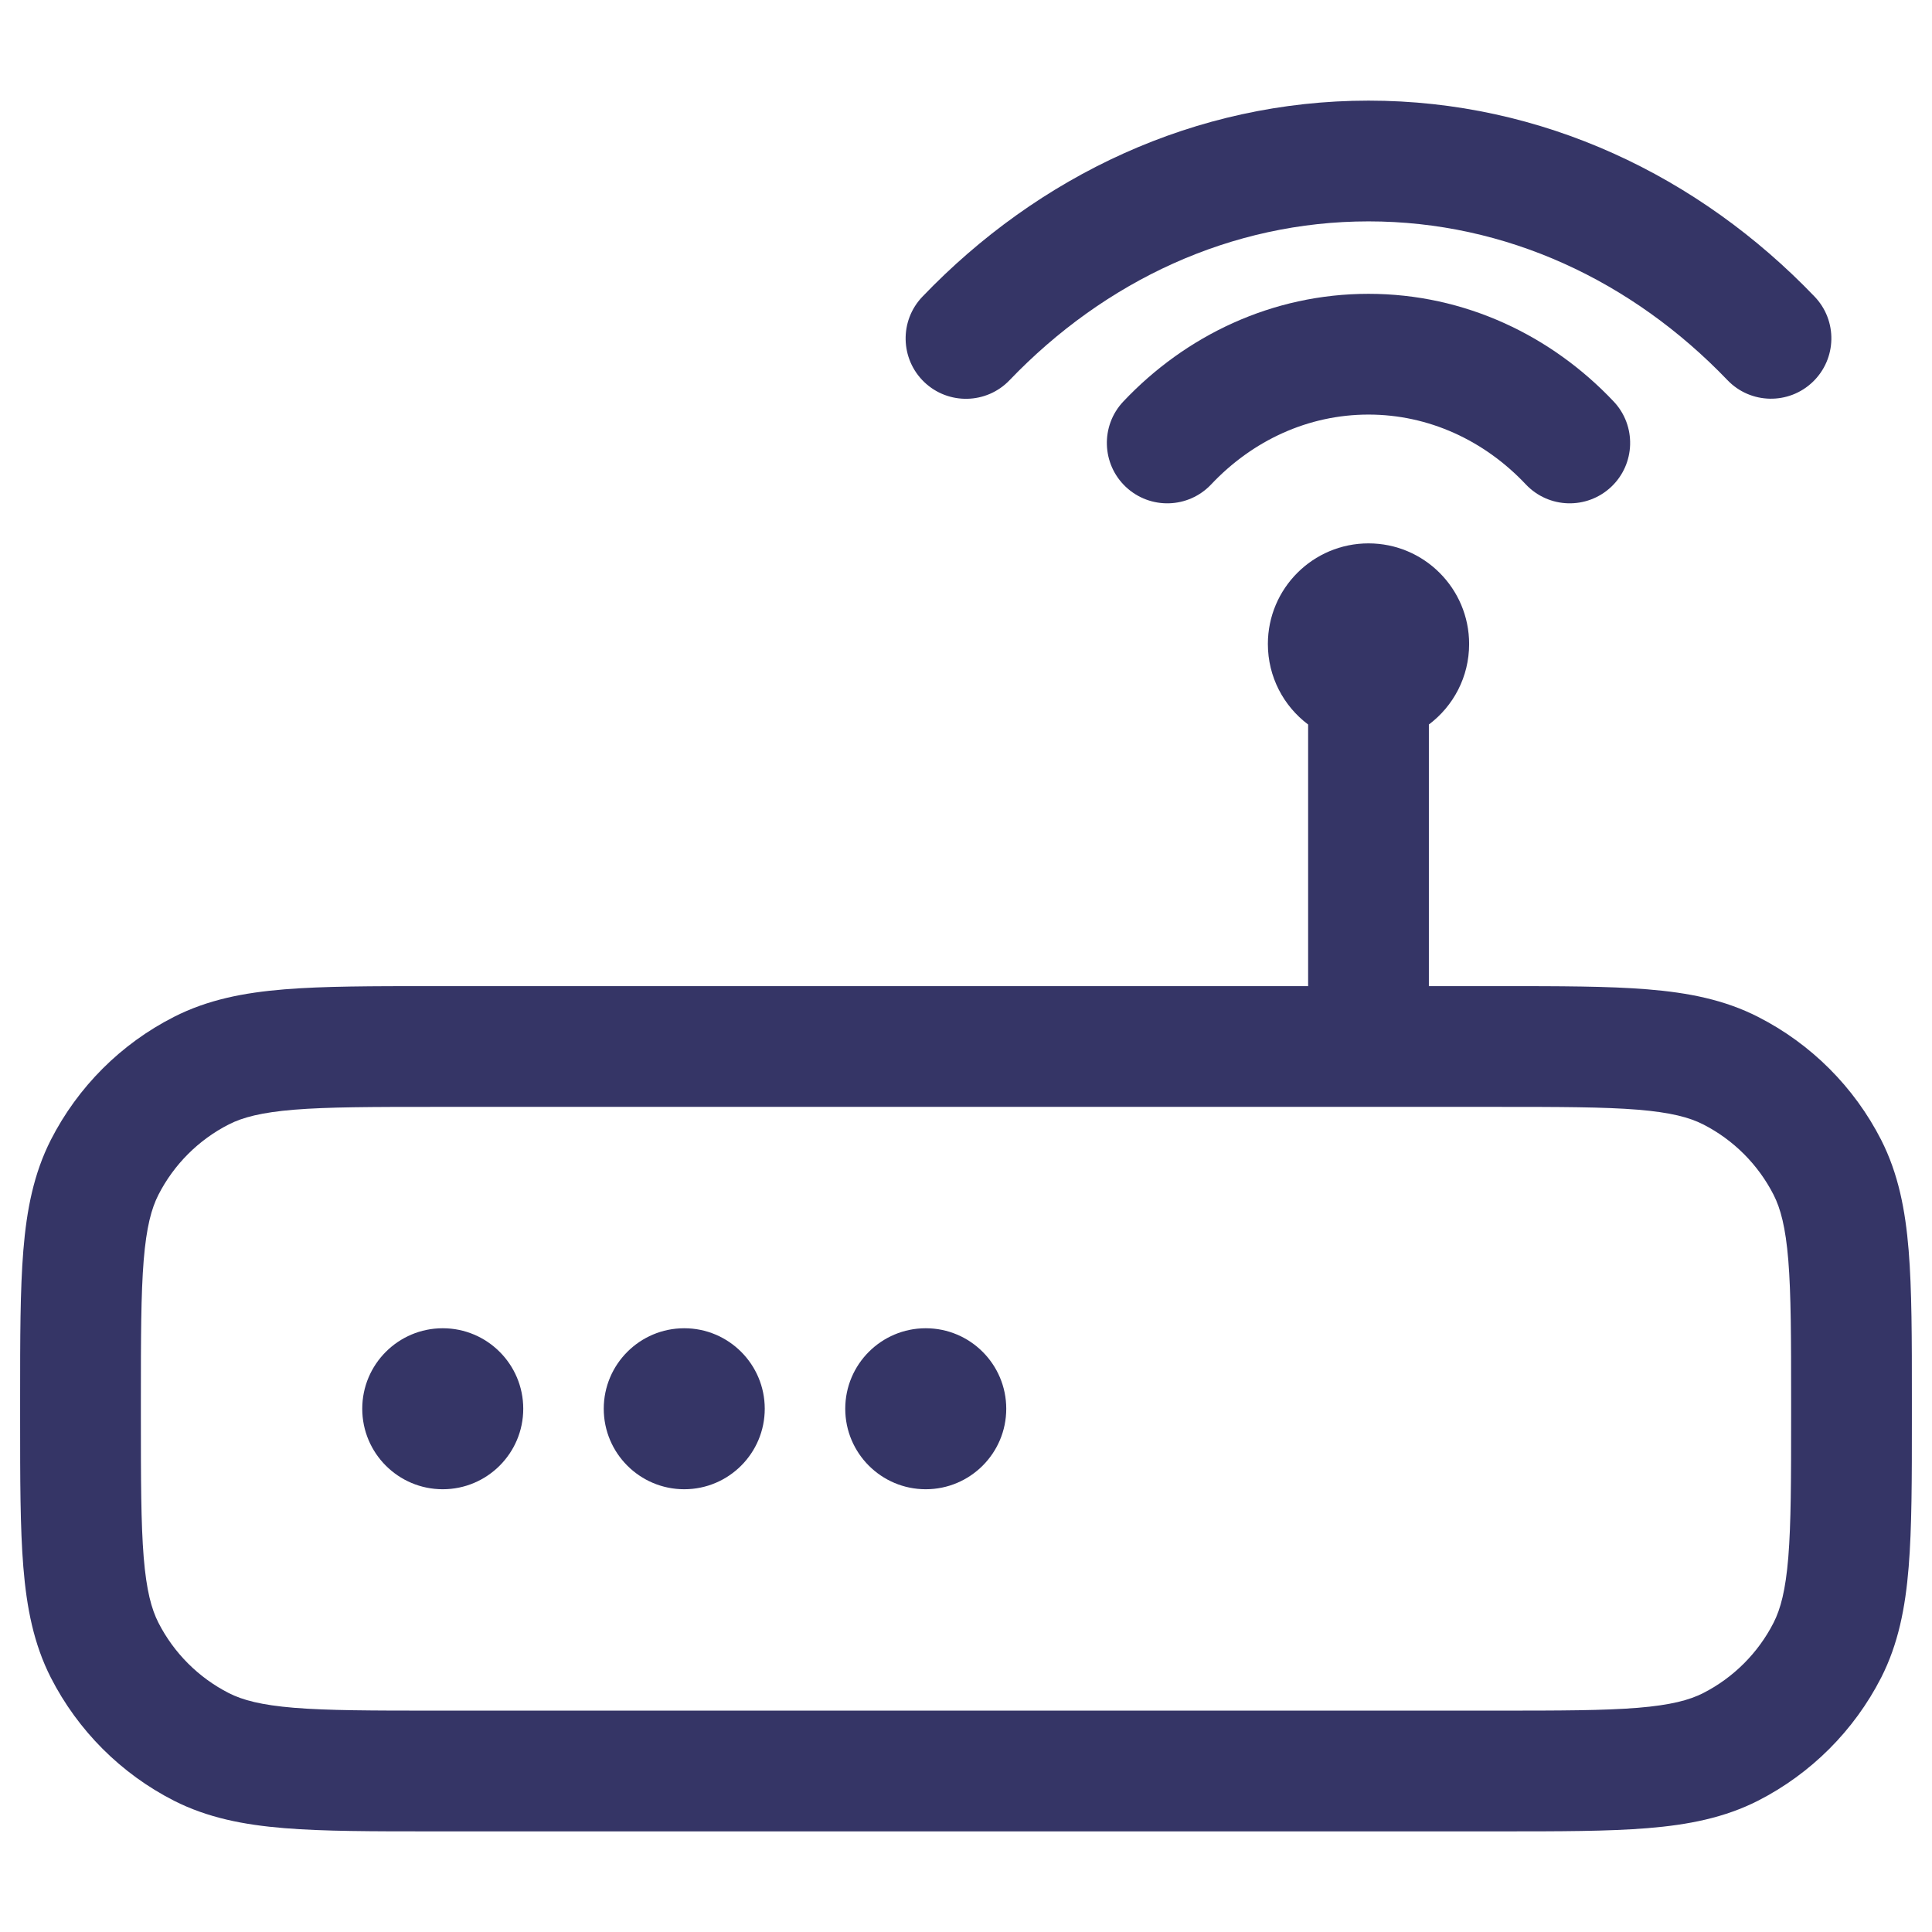 <svg width="24" height="24" viewBox="0 0 24 24" fill="none" xmlns="http://www.w3.org/2000/svg">
<path d="M17.001 1.25C14.844 1.25 12.896 2.186 11.459 3.685C11.172 3.984 11.182 4.459 11.481 4.746C11.78 5.032 12.255 5.022 12.541 4.723C13.726 3.487 15.294 2.75 17.001 2.75C18.707 2.75 20.274 3.487 21.459 4.722C21.745 5.021 22.22 5.031 22.519 4.744C22.818 4.457 22.828 3.983 22.541 3.684C21.104 2.185 19.157 1.25 17.001 1.25Z" fill="#353566"/>
<path d="M5.5 16.5C4.948 16.5 4.5 16.948 4.5 17.5C4.5 18.052 4.948 18.5 5.5 18.5C6.052 18.5 6.5 18.052 6.5 17.5C6.5 16.948 6.052 16.5 5.5 16.5Z" fill="#353566"/>
<path d="M7.5 17.5C7.5 16.948 7.948 16.5 8.5 16.5C9.052 16.5 9.5 16.948 9.5 17.5C9.5 18.052 9.052 18.5 8.5 18.5C7.948 18.5 7.5 18.052 7.5 17.5Z" fill="#353566"/>
<path d="M11.5 16.5C10.948 16.5 10.5 16.948 10.5 17.5C10.5 18.052 10.948 18.5 11.5 18.5C12.052 18.5 12.5 18.052 12.5 17.5C12.5 16.948 12.052 16.5 11.5 16.5Z" fill="#353566"/>
<path fill-rule="evenodd" clip-rule="evenodd" d="M17.75 9C18.054 8.772 18.25 8.409 18.25 8C18.25 7.31 17.69 6.75 17 6.75C16.31 6.75 15.75 7.31 15.75 8C15.75 8.409 15.946 8.772 16.25 9V12.25H5.368C4.625 12.25 4.022 12.25 3.533 12.29C3.028 12.331 2.579 12.419 2.161 12.632C1.502 12.967 0.967 13.502 0.631 14.161C0.419 14.579 0.331 15.028 0.29 15.533C0.25 16.022 0.25 16.625 0.25 17.368V17.632C0.25 18.375 0.25 18.978 0.29 19.467C0.331 19.972 0.419 20.422 0.631 20.839C0.967 21.497 1.502 22.033 2.161 22.369C2.579 22.581 3.028 22.669 3.533 22.71C4.022 22.75 4.625 22.75 5.368 22.75H18.632C19.375 22.75 19.978 22.75 20.467 22.71C20.972 22.669 21.422 22.581 21.839 22.369C22.497 22.033 23.033 21.497 23.369 20.839C23.581 20.422 23.669 19.972 23.71 19.467C23.75 18.978 23.75 18.375 23.75 17.632V17.368C23.75 16.625 23.75 16.022 23.71 15.533C23.669 15.028 23.581 14.579 23.369 14.161C23.033 13.502 22.497 12.967 21.839 12.632C21.422 12.419 20.972 12.331 20.467 12.29C19.978 12.25 19.375 12.25 18.632 12.25H17.75V9ZM5.4 13.75H18.6C19.382 13.75 19.924 13.751 20.345 13.785C20.757 13.819 20.987 13.881 21.158 13.968C21.534 14.16 21.84 14.466 22.032 14.842C22.119 15.013 22.181 15.243 22.215 15.655C22.249 16.076 22.25 16.618 22.25 17.4V17.6C22.25 18.382 22.249 18.924 22.215 19.345C22.181 19.757 22.119 19.987 22.032 20.158C21.84 20.534 21.534 20.84 21.158 21.032C20.987 21.119 20.757 21.181 20.345 21.215C19.924 21.249 19.382 21.25 18.6 21.25H5.4C4.618 21.25 4.076 21.249 3.655 21.215C3.243 21.181 3.013 21.119 2.842 21.032C2.466 20.84 2.16 20.534 1.968 20.158C1.881 19.987 1.819 19.757 1.785 19.345C1.751 18.924 1.75 18.382 1.75 17.6V17.4C1.75 16.618 1.751 16.076 1.785 15.655C1.819 15.243 1.881 15.013 1.968 14.842C2.16 14.466 2.466 14.16 2.842 13.968C3.013 13.881 3.243 13.819 3.655 13.785C4.076 13.751 4.618 13.75 5.4 13.75Z" fill="#353566"/>
<path d="M13.954 4.988C14.727 4.169 15.803 3.65 17 3.65C18.197 3.65 19.273 4.169 20.046 4.988C20.33 5.289 20.316 5.764 20.015 6.048C19.713 6.332 19.239 6.319 18.954 6.017C18.441 5.473 17.75 5.15 17 5.15C16.25 5.15 15.559 5.473 15.046 6.017C14.761 6.319 14.287 6.332 13.985 6.048C13.684 5.764 13.67 5.289 13.954 4.988Z" fill="#353566"/>
</svg>
